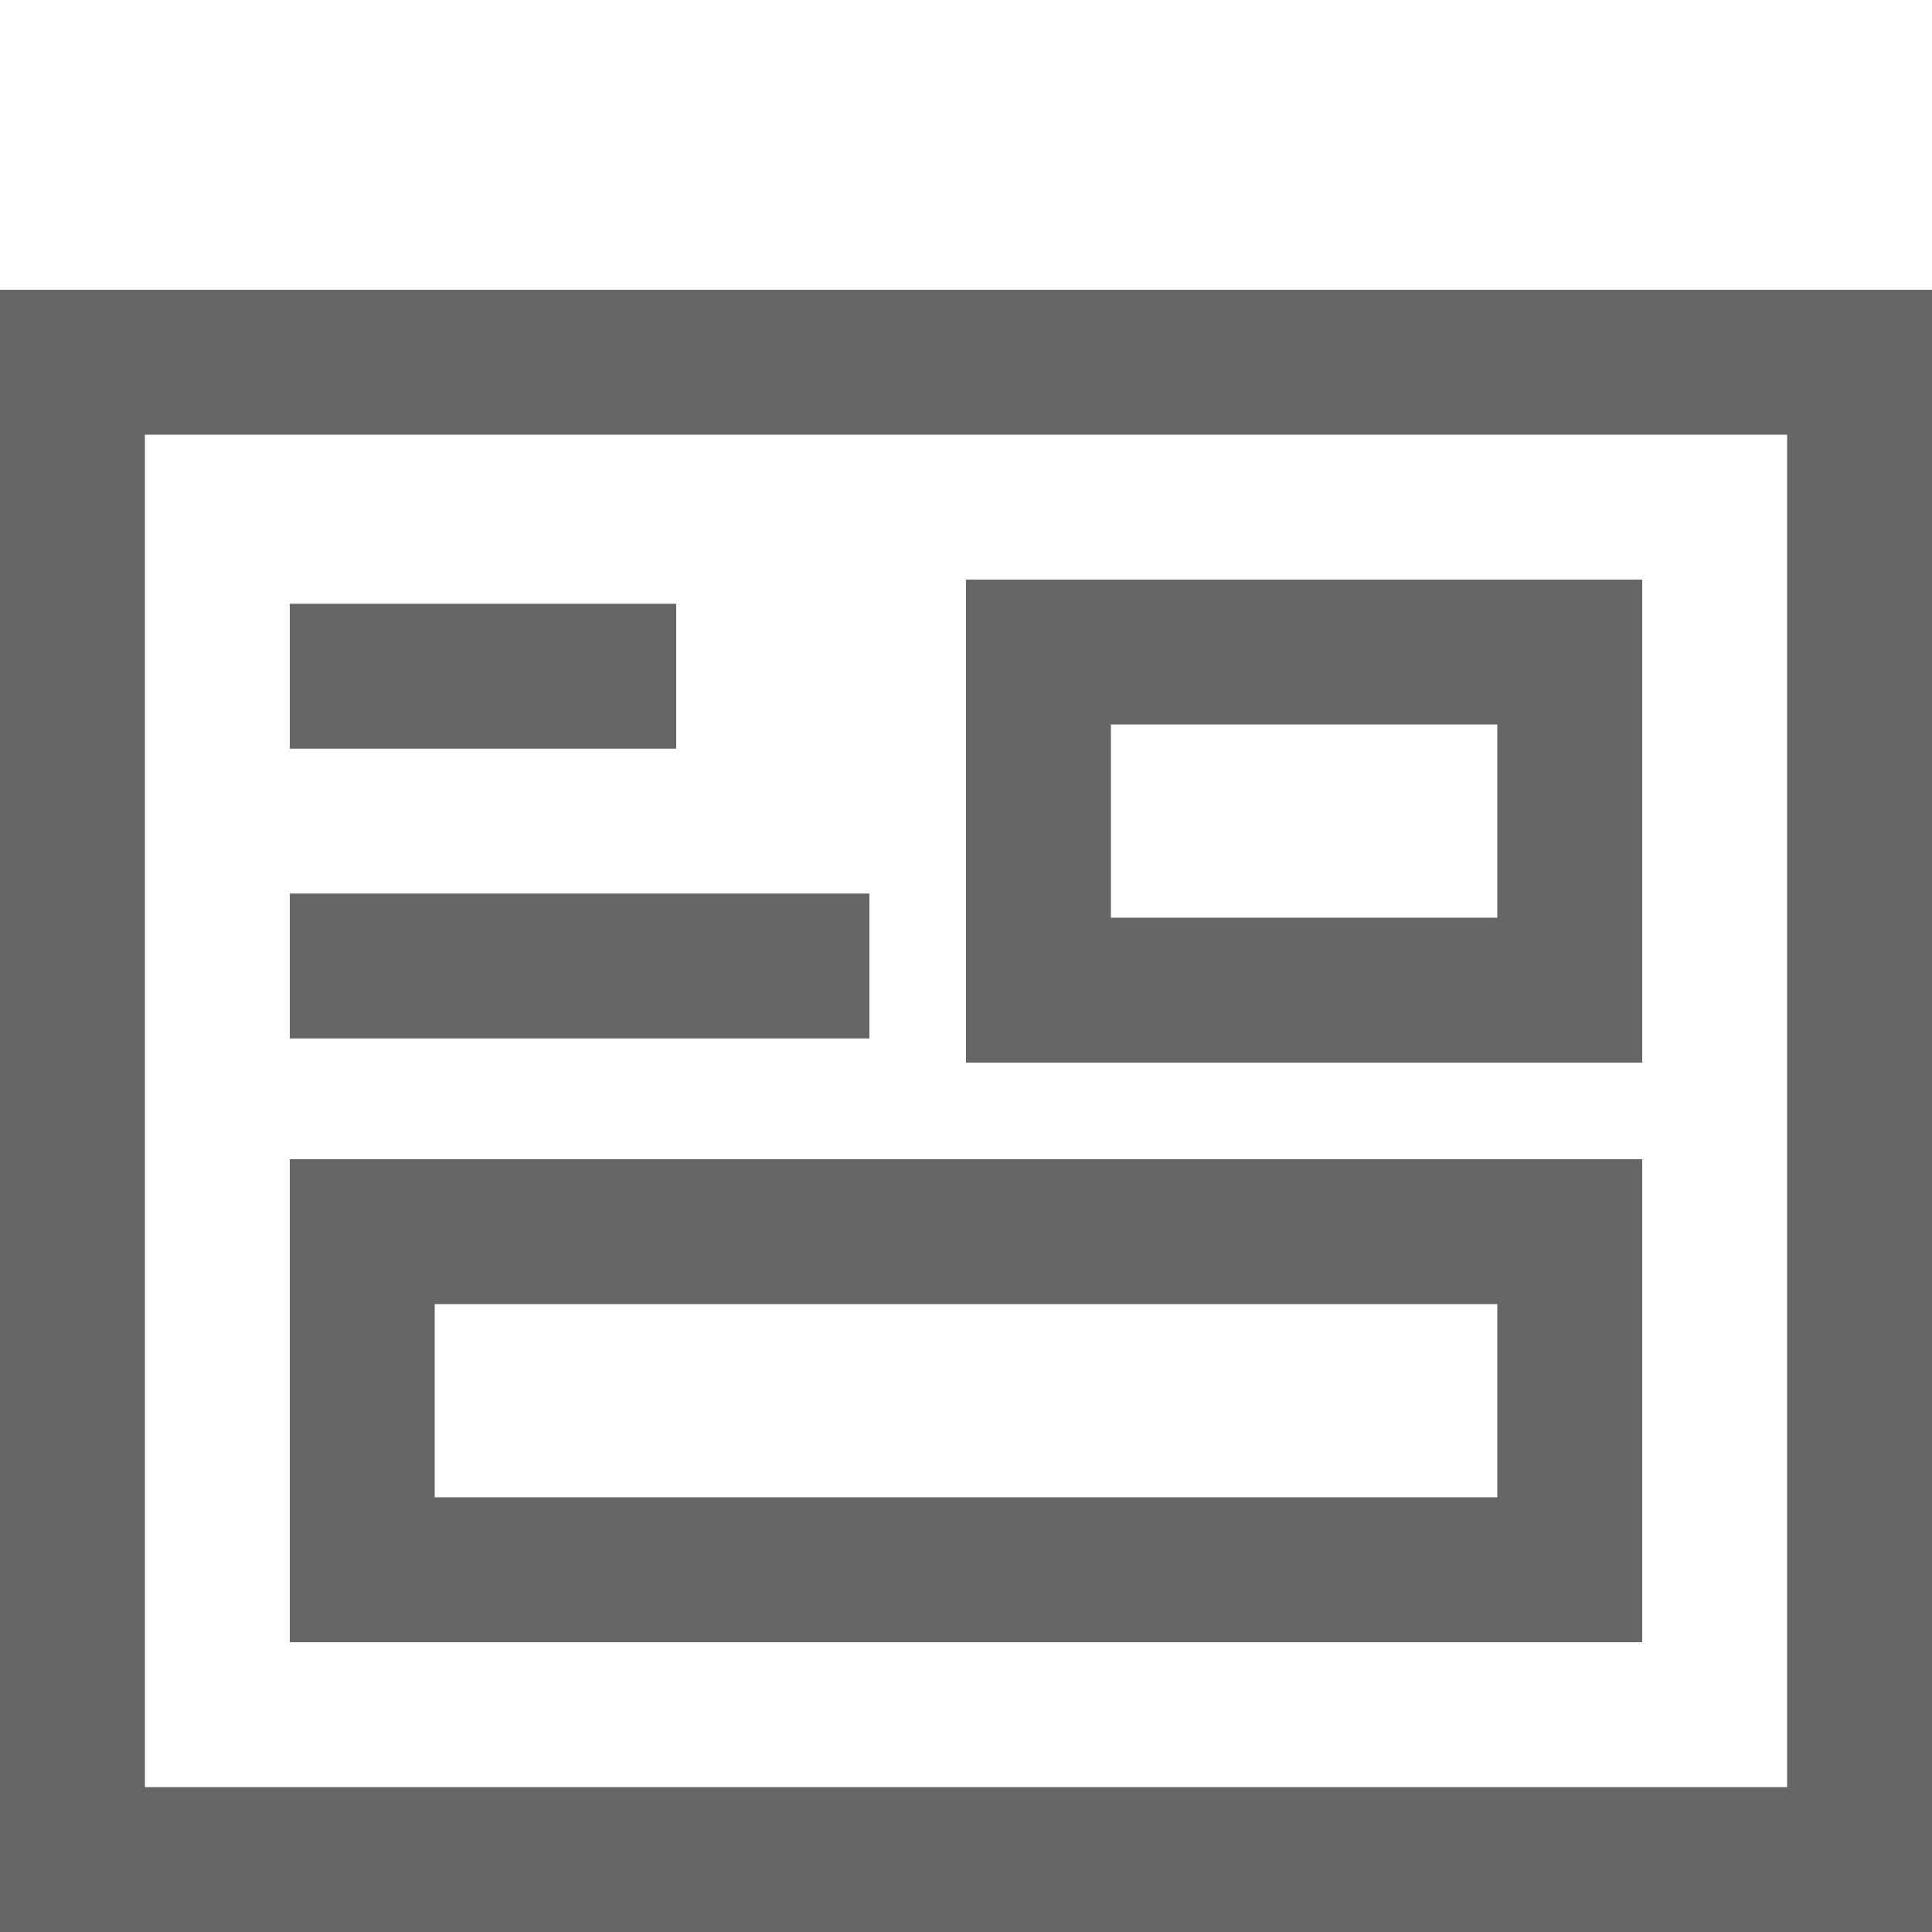 <svg id="ico-dashboard" xmlns="http://www.w3.org/2000/svg" width="20" height="20" viewBox="0 0 20 20">
  <rect id="Rectángulo_446" data-name="Rectángulo 446" width="20" height="20" fill="none"/>
  <g id="Rectángulo_447" data-name="Rectángulo 447" transform="translate(0 3)" fill="none" stroke="#666" stroke-width="1.5">
    <rect width="20" height="17" stroke="none"/>
    <rect x="0.75" y="0.75" width="18.5" height="15.5" fill="none"/>
  </g>
  <line id="Línea_323" data-name="Línea 323" x2="6" transform="translate(3 10)" fill="none" stroke="#666" stroke-width="1.5"/>
  <line id="Línea_324" data-name="Línea 324" x2="4" transform="translate(3 7)" fill="none" stroke="#666" stroke-width="1.5"/>
  <g id="Rectángulo_448" data-name="Rectángulo 448" transform="translate(3 12)" fill="none" stroke="#666" stroke-width="1.5">
    <rect width="14" height="5" stroke="none"/>
    <rect x="0.75" y="0.75" width="12.5" height="3.5" fill="none"/>
  </g>
  <g id="Rectángulo_449" data-name="Rectángulo 449" transform="translate(10 6)" fill="none" stroke="#666" stroke-width="1.5">
    <rect width="7" height="5" stroke="none"/>
    <rect x="0.75" y="0.75" width="5.5" height="3.5" fill="none"/>
  </g>
</svg>
